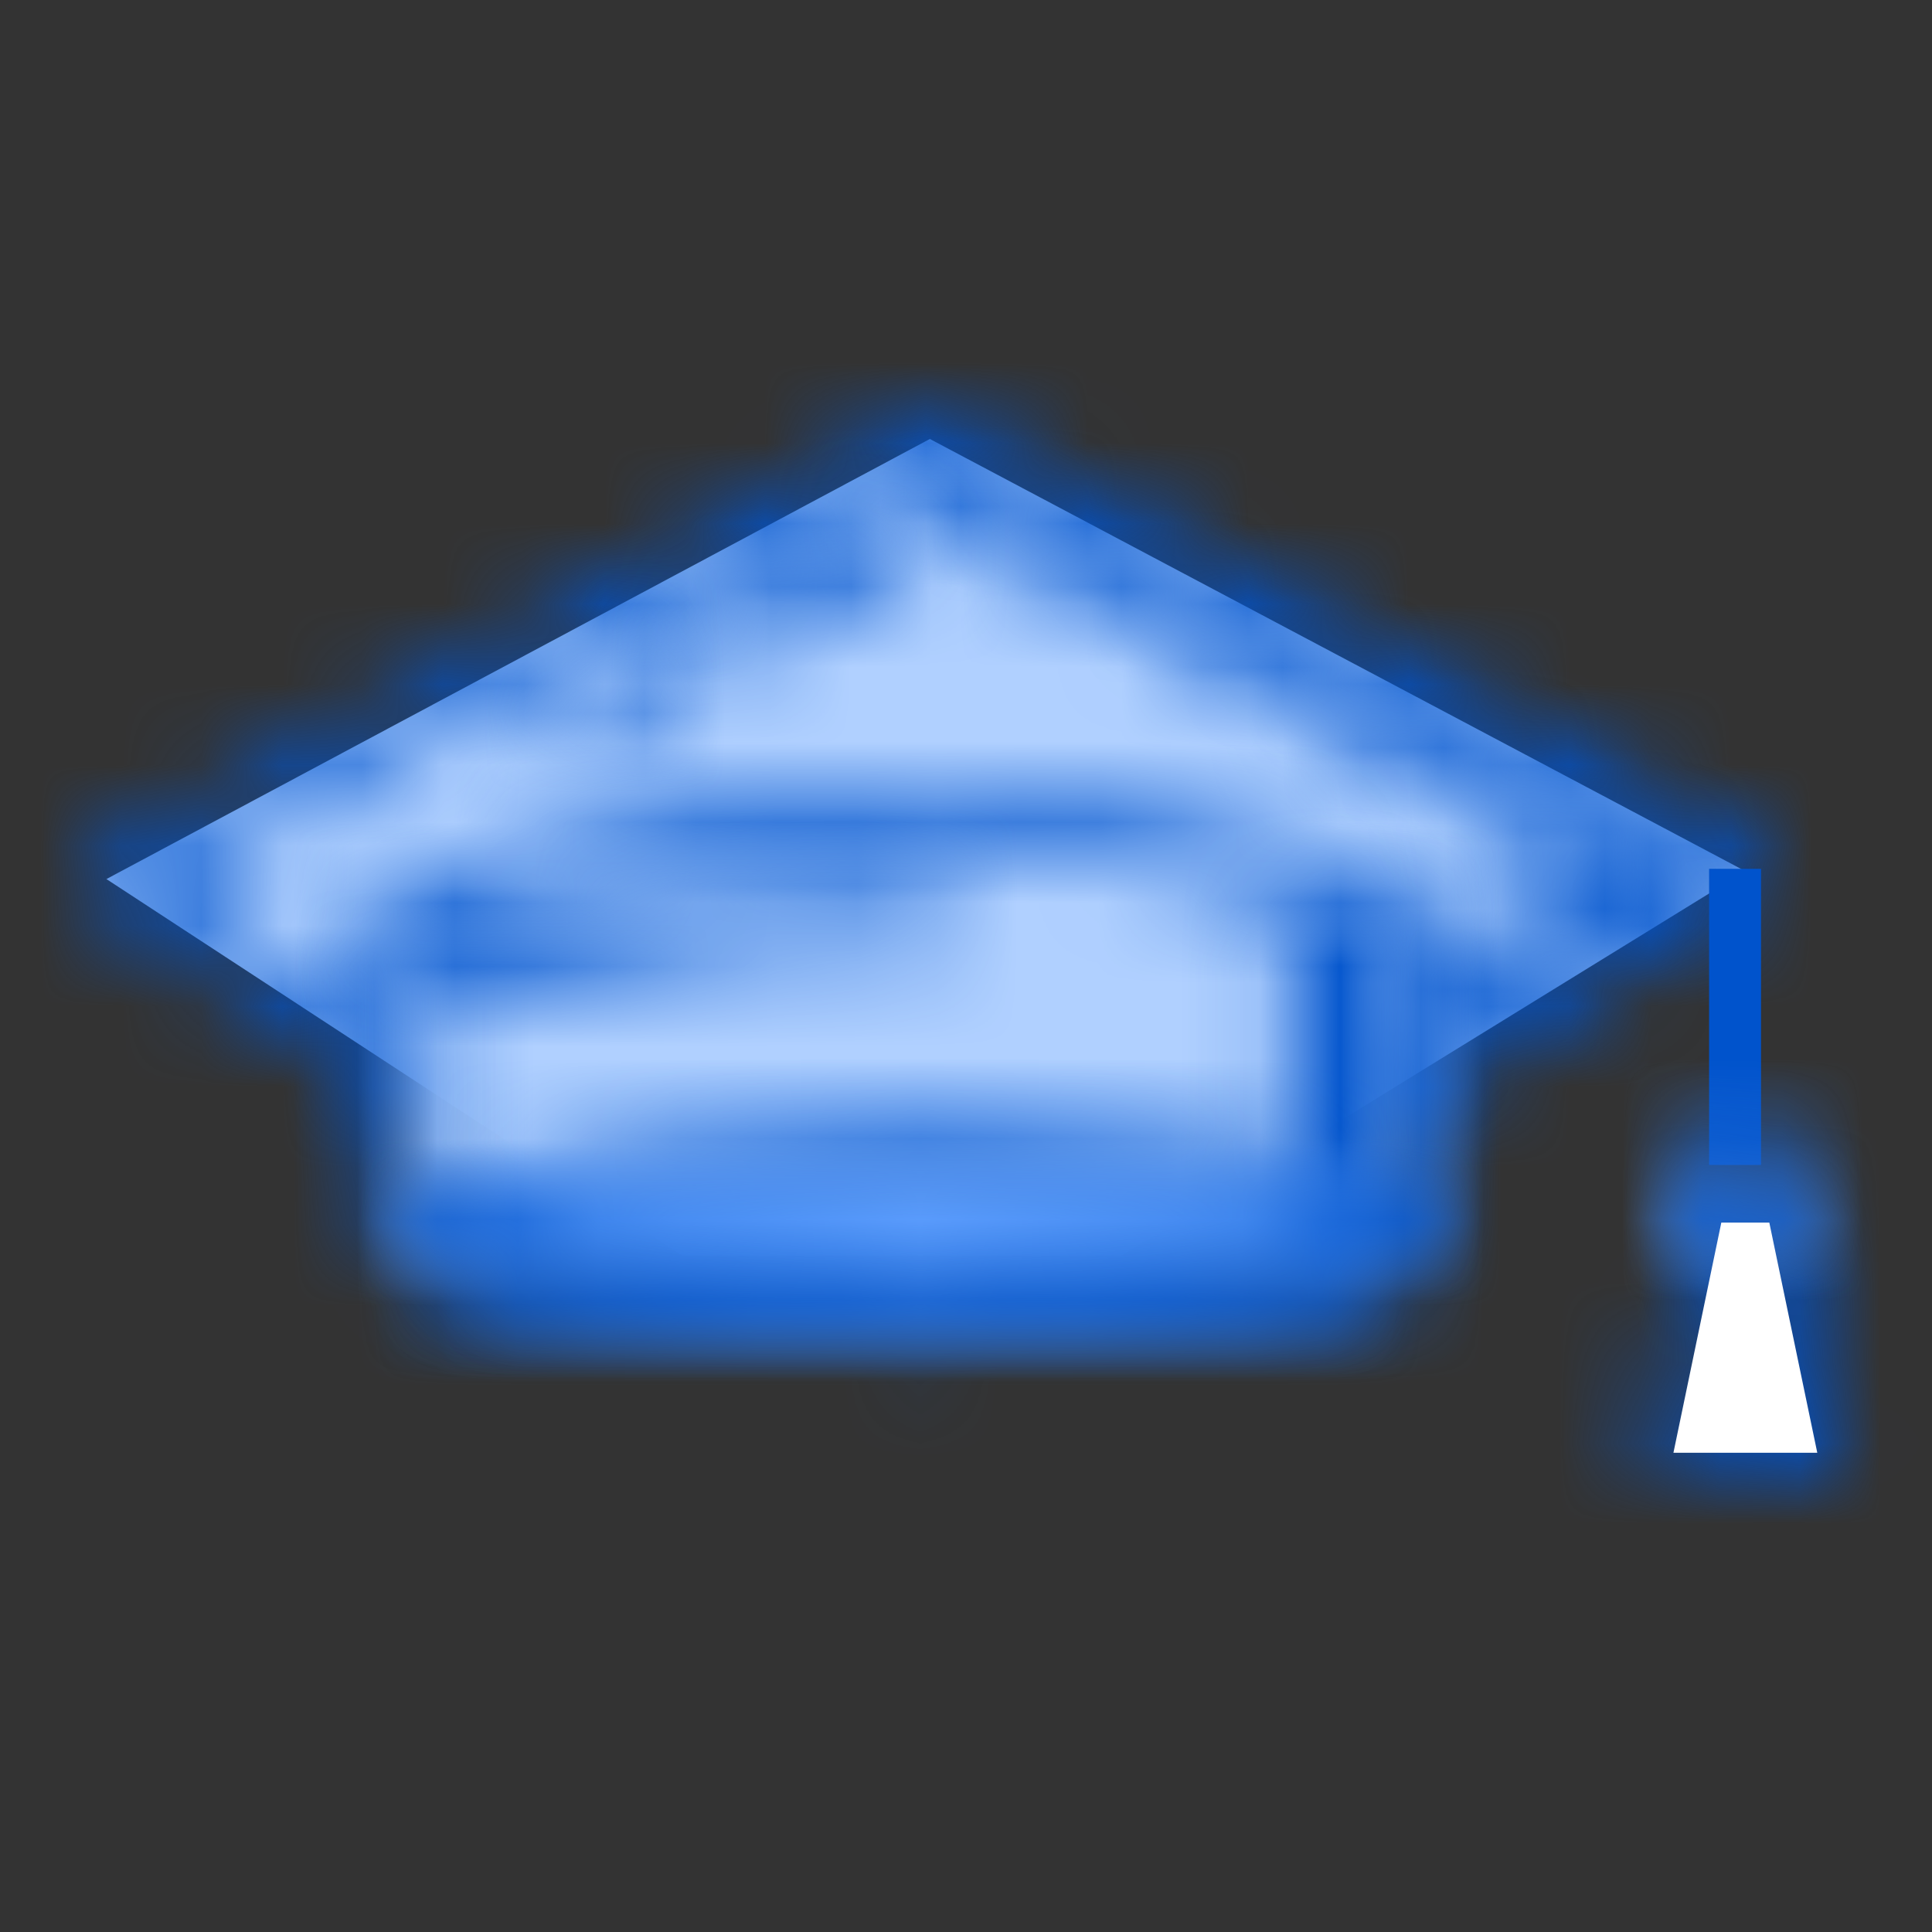 <svg height="24" viewBox="0 0 24 24" width="24" xmlns="http://www.w3.org/2000/svg"><rect x="0" y="0" width="24" height="24" fill="#333333" stroke="none"/><mask id="a" fill="#fff"><path d="M1.526.437a.322.322 0 00-.315.256l-.596 2.86a.322.322 0 00.315.387h1.788a.32.32 0 00.315-.387L2.437.694a.323.323 0 00-.315-.256zm.262.644h.073l.46 2.217h-.995z" fill-rule="evenodd"/></mask><mask id="b" fill="#fff"><path d="M10.4.169L.17 5.635a.323.323 0 00-.024.554l7.15 4.676a.319.319 0 00.176.052h5.462c.06 0 .12-.016.17-.047l7.745-4.774a.32.32 0 00-.017-.559L10.702.17a.328.328 0 00-.302 0zM.953 5.947l9.598-5.13 9.482 5.026-7.19 4.43H7.568z" fill-rule="evenodd"/></mask><mask id="c" fill="#fff"><path d="M.554.319l8.389 4.446a.306.306 0 01.017.532L2.136 9.503h1.283l7.216-4.447L1.123.015z" fill-rule="evenodd"/></mask><mask id="d" fill="#fff"><path d="M.071 1.594v3.277s.058.699.272.93c.298.323.917.285.917.285h10.13s.558.005.856-.393a1.58 1.58 0 00.293-.822V1.594S9.45.501 6.602.501C3.027.501.072 1.594.072 1.594z" fill-rule="evenodd"/></mask><mask id="e" fill="#fff"><path d="M.746 1.292a.322.322 0 00-.21.302v3.304c.016.19.088.83.356 1.121.324.352.872.39 1.092.39h10.192c.074 0 .733-.016 1.113-.522a1.89 1.89 0 00.357-1.016V1.594a.322.322 0 00-.216-.304C13.303 1.245 10.257.18 7.388.18 3.797.18.868 1.245.746 1.291zm.62 4.291c-.072-.077-.16-.42-.187-.726V1.824c.731-.24 3.273-1 6.21-1 2.333 0 4.87.762 5.612 1.001l.001 3.036c0 .003-.016.357-.229.639-.194.26-.593.264-.598.264H2.026c-.003 0-.018.002-.042.002-.208 0-.494-.048-.618-.183z" fill-rule="evenodd"/></mask><mask id="f" fill="#fff"><path d="M.885.808v3.278c0 .028-.11.397-.38.826h.773c-.005 0 .357.04.559-.23.204-.271.15-.587.15-.59 0-.004-.007-.003-.014-.003s-.015.001-.015-.003V1.028C1.744.948 1.344.807.768.656.793.701.885.754.885.81z" fill-rule="evenodd"/></mask><mask id="g" fill="#fff"><path d="M.376 1.274a.596.596 0 101.191-.001.596.596 0 00-1.19.001z" fill-rule="evenodd"/></mask><mask id="h" fill="#fff"><path d="M.054 1.274a.92.92 0 001.836 0 .92.92 0 00-1.836 0zm.644 0a.274.274 0 11.55 0 .274.274 0 01-.55 0z" fill-rule="evenodd"/></mask><mask id="i" fill="#fff"><path d="M.96 1.393a.322.322 0 00.183.618c.033-.01 3.356-.974 6.244-.782a.327.327 0 00.343-.3.323.323 0 00-.3-.343A12.754 12.754 0 006.579.56c-2.748 0-5.49.797-5.618.834z" fill-rule="evenodd"/></mask><mask id="j" fill="#fff"><path d="M2.85.708L.665 1.899a.324.324 0 00.155.606.313.313 0 00.154-.04l2.185-1.191a.323.323 0 00-.31-.566z" fill-rule="evenodd"/></mask><mask id="k" fill="#fff"><path d="M1.446.772l-.661.348a.323.323 0 00.15.607.34.34 0 00.15-.036l.66-.348a.323.323 0 00.137-.436.324.324 0 00-.436-.135z" fill-rule="evenodd"/></mask><mask id="l" fill="#fff"><path d="M.465 1.737c0 .549 2.712.993 6.058.993s6.059-.444 6.059-.993c0-.548-2.713-.992-6.059-.992s-6.058.444-6.058.992z" fill-rule="evenodd"/></mask><mask id="m" fill="#fff"><path d="M.143 1.737c0 1.252 5.315 1.315 6.38 1.315 1.066 0 6.38-.063 6.38-1.315S7.589.422 6.523.422C5.458.422.143.485.143 1.737zm.712 0c.485-.296 2.585-.67 5.668-.67 3.084 0 5.183.374 5.669.67-.486.296-2.585.671-5.669.671-3.083 0-5.183-.375-5.668-.67z" fill-rule="evenodd"/></mask><g fill="none" fill-rule="evenodd"><path d="M-3.32 7.87H6.968V-3.493H-3.32z" fill="#0053cc" mask="url(#a)" transform="translate(19.857 14.429)"/><path d="M1.322 10.92l7.15 4.676h5.462l7.747-4.774-10.13-5.369z" fill="#b0d0ff"/><path d="M-3.929 14.846h28.86V-3.798H-3.93z" fill="#0053cc" mask="url(#b)" transform="translate(1 5)"/><path d="M-3.375 13.432h17.939V-3.914H-3.375z" fill="#0053cc" mask="url(#c)" transform="translate(10.429 5.786)"/><path d="M-3.857 10.015h20.323V-3.427H-3.857z" fill="#b0d0ff" mask="url(#d)" transform="translate(4.929 9.714)"/><g fill="#0053cc"><path d="M-3.393 10.338h20.967V-3.749H-3.393z" mask="url(#e)" transform="translate(4.143 9.714)"/><path d="M-3.423 8.842h9.346V-3.273h-9.346z" mask="url(#f)" transform="translate(15.143 10.5)"/><path d="M21.231 14.472h.645v-3.679h-.645z"/></g><path d="M-3.552 5.798h9.049v-9.05h-9.05z" fill="#b0d0ff" mask="url(#g)" transform="translate(20.643 13.643)"/><g fill="#0053cc"><path d="M-3.874 6.12h9.693v-9.693h-9.693z" mask="url(#h)" transform="translate(20.643 13.643)"/><path d="M-3.199 5.953H11.66v-9.322H-3.199z" mask="url(#i)" transform="translate(4.143 10.5)"/><path d="M-3.431 6.433H7.255v-9.694H-3.43z" mask="url(#j)" transform="translate(8.071 5.786)"/><path d="M-3.317 5.656h9.164v-8.85h-9.163z" mask="url(#k)" transform="translate(6.5 7.357)"/></g><path d="M-3.463 6.659h19.972v-9.844H-3.463z" fill="#5fa0ff" mask="url(#l)" transform="translate(4.929 13.643)"/><path d="M-3.786 6.981h20.618V-3.506H-3.786z" fill="#0053cc" mask="url(#m)" transform="translate(4.929 13.643)"/><path d="M21.383 15.187l-.595 2.86h1.787l-.596-2.86z" fill="#fff"/></g></svg>